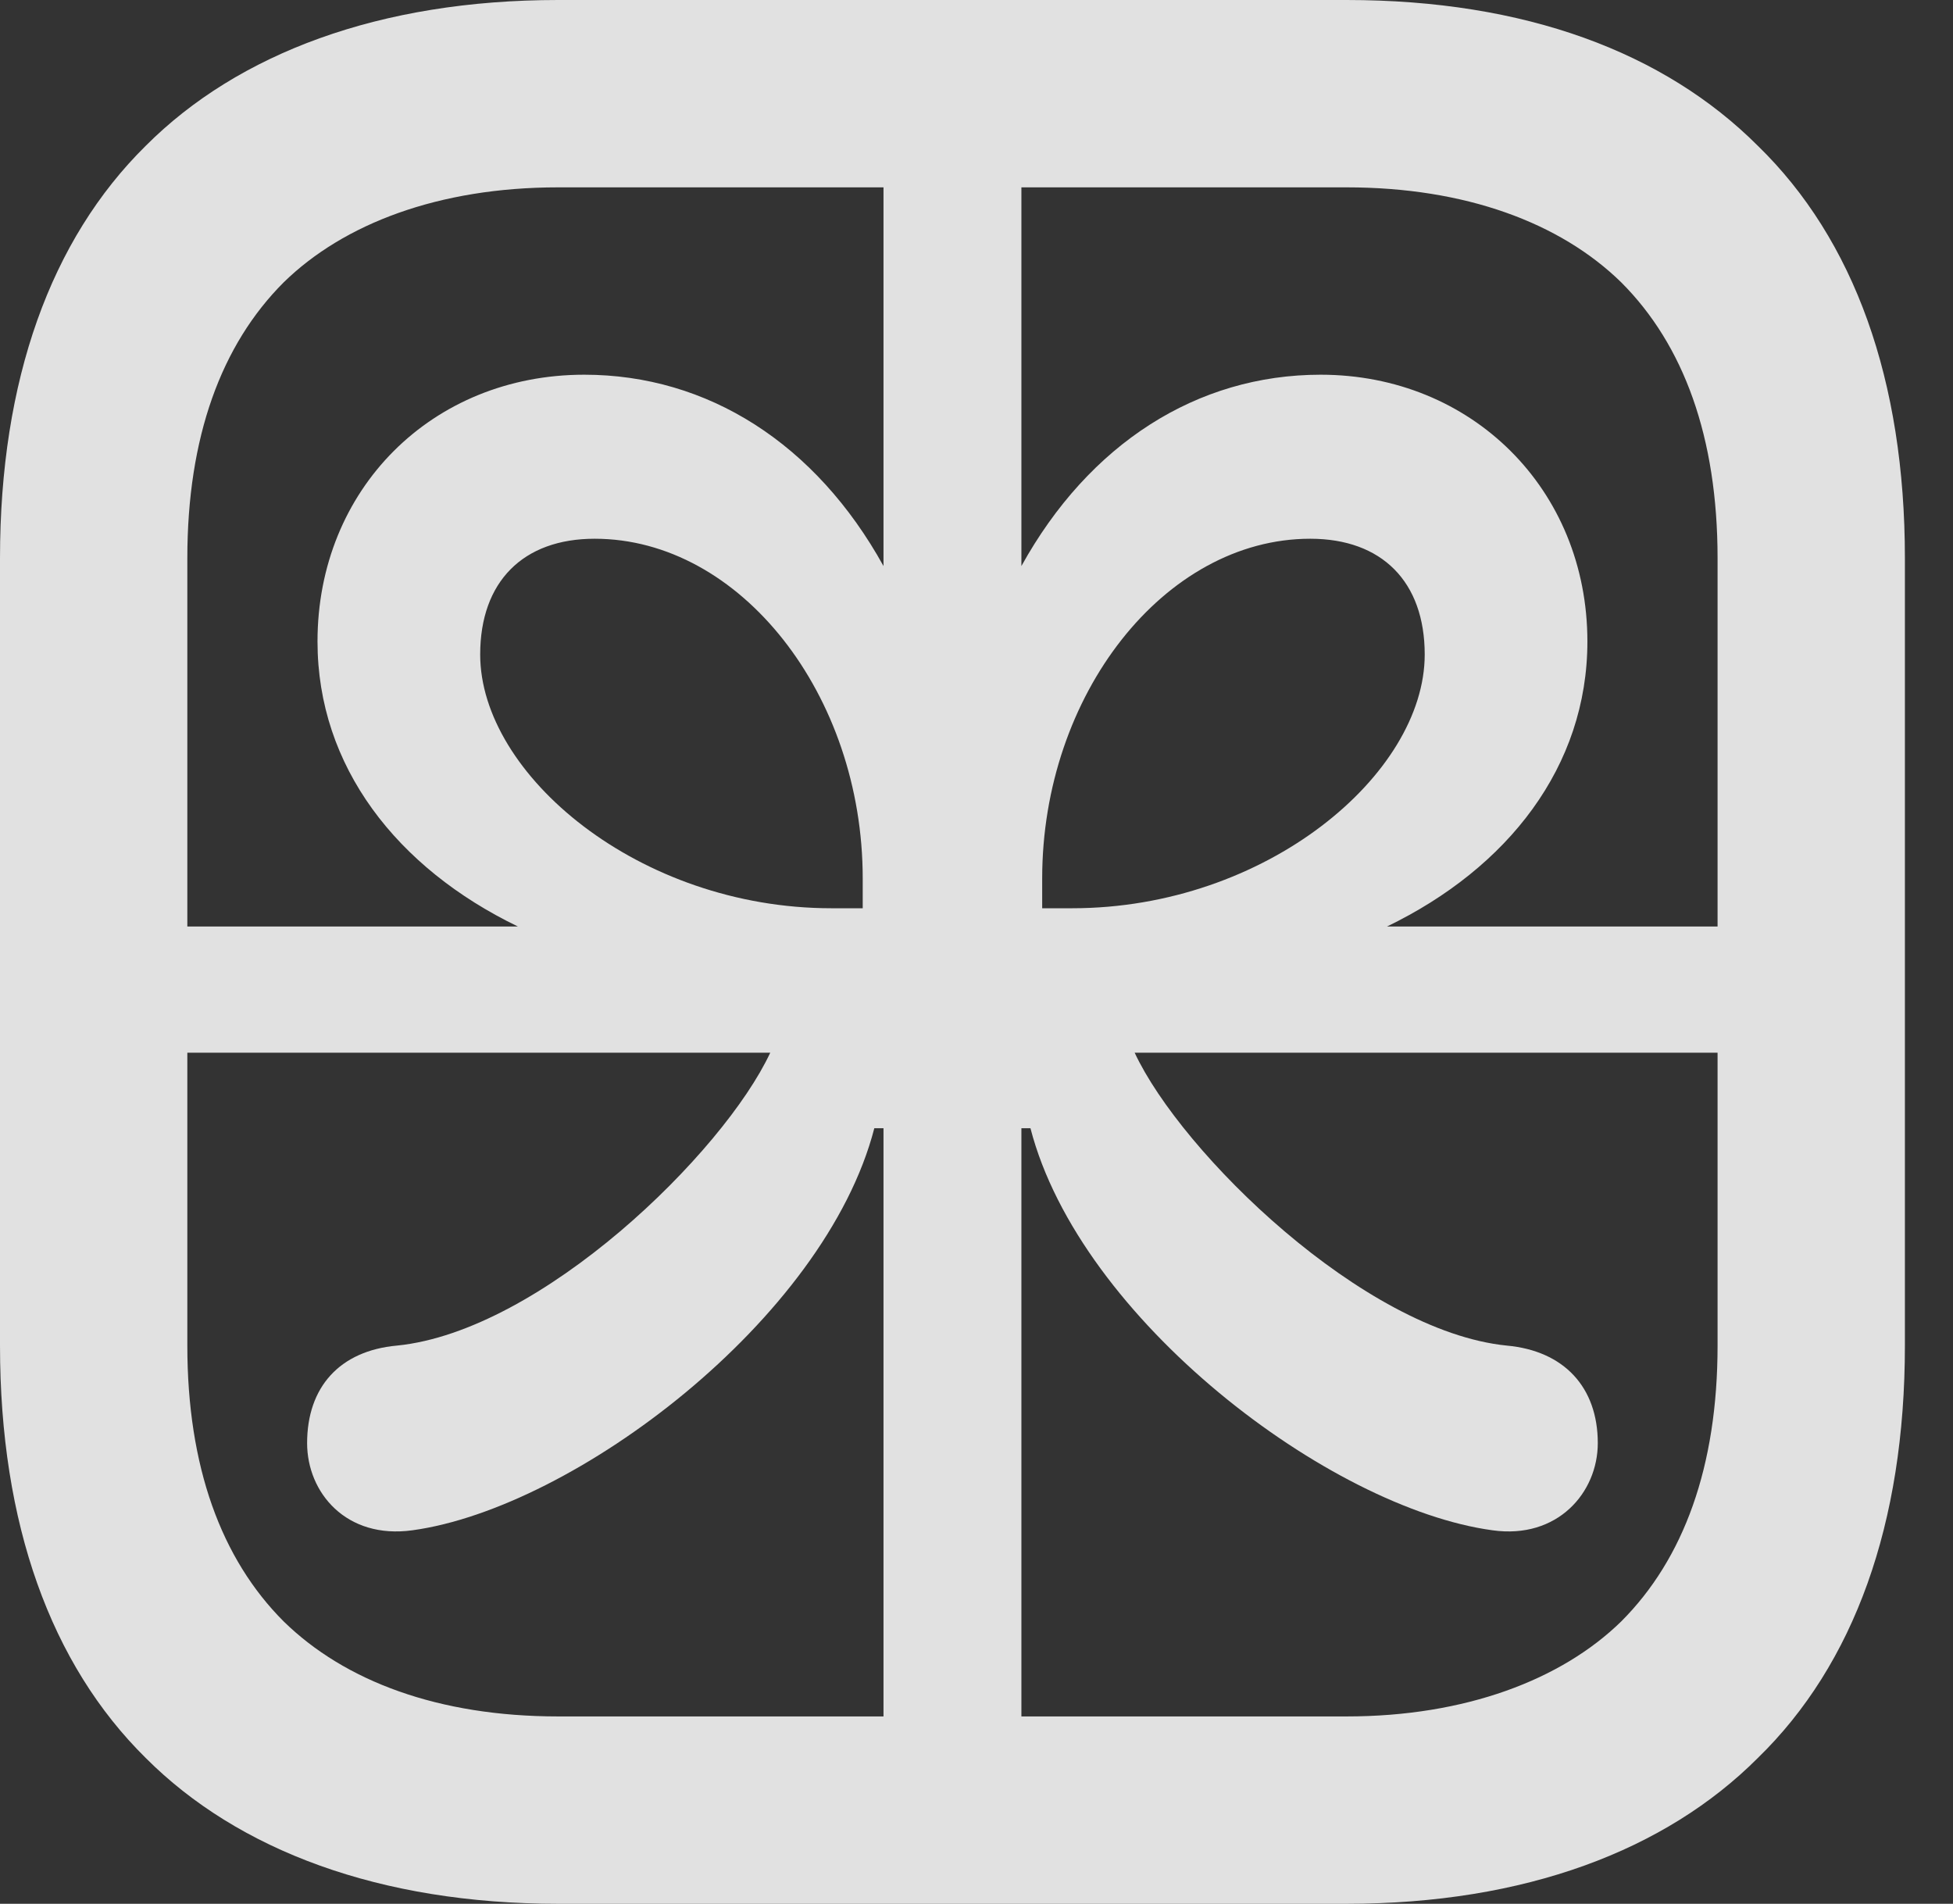 <?xml version="1.0" encoding="UTF-8"?>
<!--Generator: Apple Native CoreSVG 341-->
<!DOCTYPE svg
PUBLIC "-//W3C//DTD SVG 1.1//EN"
       "http://www.w3.org/Graphics/SVG/1.1/DTD/svg11.dtd">
<svg version="1.1" xmlns="http://www.w3.org/2000/svg" xmlns:xlink="http://www.w3.org/1999/xlink" viewBox="0 0 14.658 14.287">
 <rect x="0" y="0" width="14.658" height="14.287" fill="#333333" stroke="none"/>
 <g>
  <rect height="14.287" opacity="0" width="14.658" x="0" y="0"/>
  <path d="M0.518 6.953L0.518 7.9L5.781 7.9C5.43 8.652 4.062 9.99 2.979 10.098C2.549 10.137 2.305 10.41 2.305 10.83C2.305 11.201 2.598 11.553 3.096 11.484C4.307 11.318 6.191 9.902 6.562 8.467L6.631 8.467L6.631 13.877L7.666 13.877L7.666 8.467L7.734 8.467C8.105 9.902 9.98 11.318 11.201 11.484C11.69 11.553 11.992 11.201 11.992 10.83C11.992 10.41 11.738 10.137 11.309 10.098C10.234 9.99 8.867 8.652 8.516 7.9L13.77 7.9L13.77 6.953L10.41 6.953C11.318 6.514 11.914 5.752 11.914 4.814C11.914 3.672 11.045 2.812 9.912 2.812C8.984 2.812 8.174 3.33 7.666 4.248L7.666 0.791L6.631 0.791L6.631 4.248C6.123 3.33 5.312 2.812 4.385 2.812C3.242 2.812 2.383 3.672 2.383 4.814C2.383 5.752 2.979 6.514 3.887 6.953ZM6.24 6.816C4.795 6.816 3.604 5.811 3.604 4.912C3.604 4.365 3.926 4.043 4.463 4.043C5.557 4.043 6.475 5.215 6.475 6.592L6.475 6.816ZM8.047 6.816L7.822 6.816L7.822 6.592C7.822 5.215 8.74 4.043 9.834 4.043C10.371 4.043 10.693 4.365 10.693 4.912C10.693 5.811 9.502 6.816 8.047 6.816ZM4.189 14.287L10.107 14.287C11.445 14.287 12.5 13.887 13.193 13.193C13.916 12.49 14.297 11.435 14.297 10.098L14.297 4.189C14.297 2.852 13.916 1.797 13.193 1.094C12.49 0.391 11.445 0 10.107 0L4.189 0C2.852 0 1.787 0.4 1.094 1.094C0.381 1.797 0 2.852 0 4.189L0 10.098C0 11.435 0.381 12.49 1.094 13.193C1.787 13.887 2.852 14.287 4.189 14.287ZM4.189 12.881C3.291 12.881 2.588 12.617 2.129 12.168C1.66 11.699 1.406 11.006 1.406 10.098L1.406 4.189C1.406 3.281 1.66 2.588 2.129 2.119C2.578 1.68 3.291 1.406 4.189 1.406L10.107 1.406C10.996 1.406 11.709 1.67 12.168 2.119C12.637 2.588 12.891 3.281 12.891 4.189L12.891 10.098C12.891 11.006 12.637 11.699 12.168 12.168C11.719 12.607 10.996 12.881 10.107 12.881Z" fill="white" fill-opacity="0.85"/>
 </g>
</svg>
